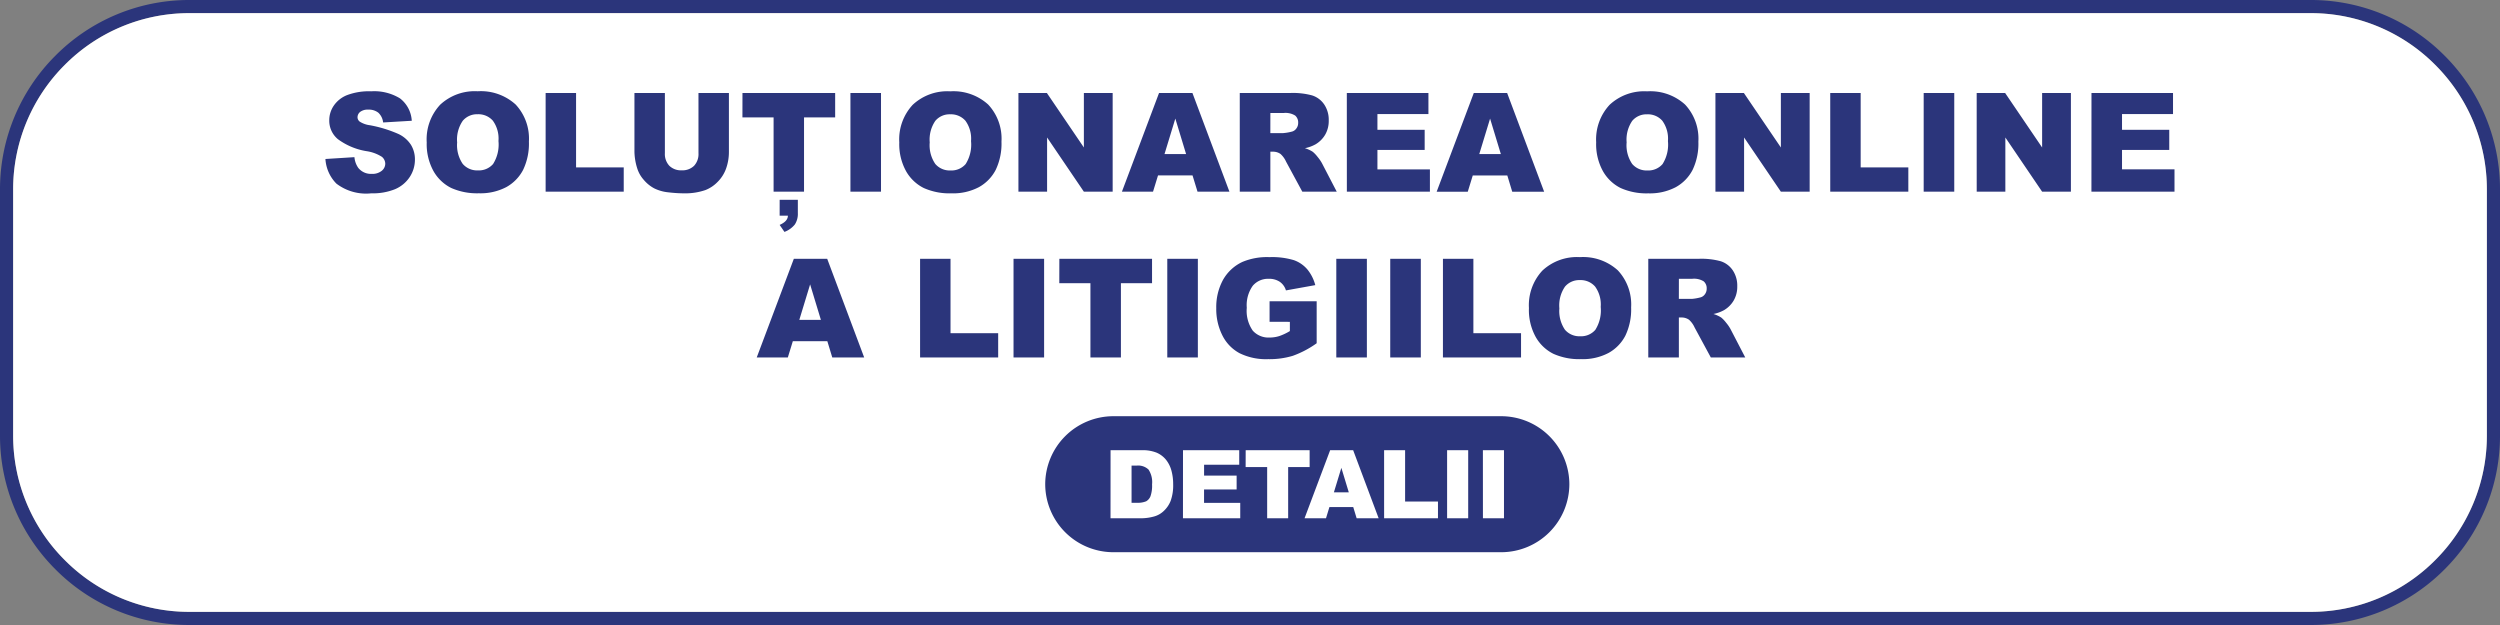 <svg xmlns="http://www.w3.org/2000/svg" width="250" height="62.5" viewBox="0 0 250 62.5"><rect x="0" y="0" width="250" height="62.5" fill="#808080" stroke="none"/><g transform="translate(0 0)"><g transform="translate(0 0)"><g transform="translate(0 0)"><g transform="translate(0 0)"><path d="M45.361-96.631H257.556a18.837,18.837,0,0,1,13.351,5.557,18.871,18.871,0,0,1,5.552,13.363v24.66a18.871,18.871,0,0,1-5.552,13.363,18.837,18.837,0,0,1-13.351,5.557H45.361A18.837,18.837,0,0,1,32.01-39.688a18.871,18.871,0,0,1-5.552-13.363v-24.66A18.871,18.871,0,0,1,32.01-91.074,18.837,18.837,0,0,1,45.361-96.631Zm212.195,1.314H45.361a17.528,17.528,0,0,0-12.422,5.172,17.56,17.56,0,0,0-5.167,12.434v24.66a17.56,17.56,0,0,0,5.167,12.434,17.528,17.528,0,0,0,12.422,5.172H257.556a17.528,17.528,0,0,0,12.423-5.172,17.56,17.56,0,0,0,5.167-12.434v-24.66a17.56,17.56,0,0,0-5.167-12.434,17.528,17.528,0,0,0-12.423-5.172" transform="translate(-26.458 96.631)" fill="#2b357b"/><path d="M257.632-95.24H45.438a17.528,17.528,0,0,0-12.422,5.172,17.56,17.56,0,0,0-5.167,12.434v24.66A17.56,17.56,0,0,0,33.015-40.54a17.528,17.528,0,0,0,12.422,5.172H257.632a17.528,17.528,0,0,0,12.423-5.172,17.56,17.56,0,0,0,5.167-12.434v-24.66a17.56,17.56,0,0,0-5.167-12.434,17.528,17.528,0,0,0-12.423-5.172" transform="translate(-26.535 96.554)" fill="#fff" fill-rule="evenodd"/></g><g transform="translate(32.552 9.132)"><path d="M60.909-80.2l2.892-.182a2.178,2.178,0,0,0,.383,1.071,1.615,1.615,0,0,0,1.345.6,1.48,1.48,0,0,0,1-.305.916.916,0,0,0,.354-.71.909.909,0,0,0-.333-.687A3.888,3.888,0,0,0,65-80.983a6.588,6.588,0,0,1-2.856-1.2,2.4,2.4,0,0,1-.861-1.9,2.58,2.58,0,0,1,.441-1.434,2.906,2.906,0,0,1,1.325-1.064,6.2,6.2,0,0,1,2.424-.386,4.933,4.933,0,0,1,2.881.705,3.041,3.041,0,0,1,1.18,2.24l-2.865.17a1.558,1.558,0,0,0-.48-.977,1.535,1.535,0,0,0-1.012-.306,1.229,1.229,0,0,0-.8.225.69.69,0,0,0-.268.549.555.555,0,0,0,.218.423,2.441,2.441,0,0,0,1.017.363A12.68,12.68,0,0,1,68.2-82.7a3,3,0,0,1,1.258,1.094,2.776,2.776,0,0,1,.392,1.461,3.144,3.144,0,0,1-.523,1.751,3.293,3.293,0,0,1-1.467,1.215,5.91,5.91,0,0,1-2.371.413A4.885,4.885,0,0,1,62-77.734a3.818,3.818,0,0,1-1.1-2.461Zm10.119-1.664a5.079,5.079,0,0,1,1.345-3.761,5.062,5.062,0,0,1,3.749-1.346,5.162,5.162,0,0,1,3.795,1.321,4.991,4.991,0,0,1,1.331,3.706,6.067,6.067,0,0,1-.581,2.835,4.166,4.166,0,0,1-1.683,1.723,5.551,5.551,0,0,1-2.743.616,6.321,6.321,0,0,1-2.761-.531,4.172,4.172,0,0,1-1.772-1.684,5.584,5.584,0,0,1-.679-2.879Zm3.044.007a3.308,3.308,0,0,0,.556,2.146,1.892,1.892,0,0,0,1.515.653,1.884,1.884,0,0,0,1.522-.639,3.64,3.64,0,0,0,.539-2.3,3.043,3.043,0,0,0-.562-2.033,1.923,1.923,0,0,0-1.526-.643,1.858,1.858,0,0,0-1.483.653A3.306,3.306,0,0,0,74.071-81.852ZM82.92-86.8h3.044v7.444H90.73v2.426H82.92Zm15.284,0h3.044v5.879a4.959,4.959,0,0,1-.273,1.65,3.563,3.563,0,0,1-.854,1.36,3.428,3.428,0,0,1-1.219.818,6.181,6.181,0,0,1-2.132.329,13.509,13.509,0,0,1-1.57-.1,4.089,4.089,0,0,1-1.423-.4,3.541,3.541,0,0,1-1.044-.85,3.124,3.124,0,0,1-.65-1.137,5.892,5.892,0,0,1-.282-1.668V-86.8h3.044v6.02a1.72,1.72,0,0,0,.445,1.259,1.66,1.66,0,0,0,1.24.455,1.663,1.663,0,0,0,1.23-.448,1.715,1.715,0,0,0,.445-1.266Zm4.4,0h9.269v2.44h-3.113v7.43h-3.044v-7.43H102.6Zm3.719,10.684h1.818V-74.8a1.949,1.949,0,0,1-.3,1.149,2.455,2.455,0,0,1-1.038.744l-.482-.7q.82-.362.826-.924h-.826ZM113.4-86.8h3.058v9.87H113.4Zm4.885,4.942a5.079,5.079,0,0,1,1.345-3.761,5.062,5.062,0,0,1,3.749-1.346,5.163,5.163,0,0,1,3.795,1.321,4.991,4.991,0,0,1,1.331,3.706,6.069,6.069,0,0,1-.581,2.835,4.167,4.167,0,0,1-1.683,1.723,5.552,5.552,0,0,1-2.743.616,6.32,6.32,0,0,1-2.761-.531,4.172,4.172,0,0,1-1.772-1.684,5.584,5.584,0,0,1-.68-2.879Zm3.044.007a3.308,3.308,0,0,0,.556,2.146,1.892,1.892,0,0,0,1.515.653,1.884,1.884,0,0,0,1.522-.639,3.641,3.641,0,0,0,.539-2.3,3.043,3.043,0,0,0-.562-2.033,1.924,1.924,0,0,0-1.526-.643,1.858,1.858,0,0,0-1.483.653,3.306,3.306,0,0,0-.56,2.16ZM130.2-86.8h2.844l3.7,5.45V-86.8h2.879v9.87h-2.879l-3.678-5.42v5.42H130.2Zm17.411,8.244h-3.452l-.5,1.627h-3.11l3.712-9.87H147.6l3.7,9.87h-3.191Zm-.645-2.137-1.077-3.547-1.081,3.547Zm5.367,3.764V-86.8h5.078a7.3,7.3,0,0,1,2.158.243,2.3,2.3,0,0,1,1.205.9,2.74,2.74,0,0,1,.457,1.6,2.744,2.744,0,0,1-.351,1.418,2.706,2.706,0,0,1-.964.97,3.7,3.7,0,0,1-1.07.391,3.012,3.012,0,0,1,.792.363,3.2,3.2,0,0,1,.487.519,3.831,3.831,0,0,1,.425.614l1.481,2.851h-3.443l-1.628-3.01a2.312,2.312,0,0,0-.551-.761,1.29,1.29,0,0,0-.748-.227h-.268v4Zm3.058-5.859h1.288a4.659,4.659,0,0,0,.808-.135.786.786,0,0,0,.494-.31.917.917,0,0,0,.193-.574.908.908,0,0,0-.3-.735,1.821,1.821,0,0,0-1.139-.257h-1.341Zm7.648-4.011H171.2v2.109h-5.1v1.572h4.724v2.013H166.1v1.944h5.248v2.233h-8.305Zm16.048,8.244h-3.453l-.5,1.627h-3.11l3.712-9.87h3.335l3.7,9.87h-3.191Zm-.645-2.137-1.077-3.547-1.081,3.547Zm9.533-1.165a5.08,5.08,0,0,1,1.345-3.761,5.062,5.062,0,0,1,3.749-1.346,5.162,5.162,0,0,1,3.794,1.321,4.991,4.991,0,0,1,1.331,3.706,6.067,6.067,0,0,1-.581,2.835,4.166,4.166,0,0,1-1.683,1.723,5.551,5.551,0,0,1-2.743.616,6.321,6.321,0,0,1-2.762-.531,4.172,4.172,0,0,1-1.772-1.684,5.583,5.583,0,0,1-.68-2.879Zm3.044.007a3.309,3.309,0,0,0,.556,2.146,1.892,1.892,0,0,0,1.515.653,1.884,1.884,0,0,0,1.522-.639,3.64,3.64,0,0,0,.539-2.3,3.043,3.043,0,0,0-.562-2.033,1.923,1.923,0,0,0-1.526-.643,1.858,1.858,0,0,0-1.483.653A3.306,3.306,0,0,0,191.022-81.852ZM199.9-86.8h2.844l3.7,5.45V-86.8h2.879v9.87h-2.879l-3.678-5.42v5.42H199.9Zm11.48,0h3.044v7.444h4.766v2.426h-7.809Zm9.345,0h3.058v9.87h-3.058Zm5.3,0h2.844l3.7,5.45V-86.8h2.879v9.87h-2.879l-3.677-5.42v5.42h-2.865Zm11.48,0h8.154v2.109h-5.1v1.572h4.724v2.013h-4.724v1.944h5.248v2.233H237.5ZM111.091-61.976h-3.452l-.5,1.627h-3.11l3.712-9.87h3.335l3.7,9.87h-3.191Zm-.645-2.137-1.077-3.547-1.081,3.547Zm9.919-6.107h3.044v7.444h4.765v2.426h-7.809Zm9.345,0h3.058v9.87h-3.058Zm4.582,0h9.269v2.44h-3.113v7.43H137.4v-7.43h-3.113Zm10.793,0h3.058v9.87h-3.058Zm10.229,6.3v-2.054h4.71v4.2a9.712,9.712,0,0,1-2.39,1.259,8.094,8.094,0,0,1-2.465.333,5.983,5.983,0,0,1-2.863-.6,4.09,4.09,0,0,1-1.715-1.783,5.852,5.852,0,0,1-.608-2.718,5.691,5.691,0,0,1,.666-2.81,4.317,4.317,0,0,1,1.949-1.813,6.333,6.333,0,0,1,2.7-.478,7.552,7.552,0,0,1,2.442.3,3.155,3.155,0,0,1,1.345.919,4.1,4.1,0,0,1,.8,1.579l-2.934.528a1.6,1.6,0,0,0-.615-.859,1.9,1.9,0,0,0-1.106-.3,1.994,1.994,0,0,0-1.6.7,3.352,3.352,0,0,0-.595,2.2,3.452,3.452,0,0,0,.6,2.286,2.11,2.11,0,0,0,1.676.687,3.175,3.175,0,0,0,.973-.147,5.465,5.465,0,0,0,1.06-.5v-.923Zm6.673-6.3h3.058v9.87h-3.058Zm5.394,0h3.058v9.87H167.38Zm5.27,0h3.044v7.444h4.766v2.426H172.65Zm8.6,4.942a5.08,5.08,0,0,1,1.345-3.761,5.062,5.062,0,0,1,3.749-1.346,5.162,5.162,0,0,1,3.794,1.321,4.99,4.99,0,0,1,1.331,3.706,6.068,6.068,0,0,1-.581,2.835,4.166,4.166,0,0,1-1.683,1.723,5.55,5.55,0,0,1-2.743.616,6.321,6.321,0,0,1-2.762-.531,4.171,4.171,0,0,1-1.772-1.684,5.583,5.583,0,0,1-.68-2.879Zm3.044.007a3.309,3.309,0,0,0,.556,2.146,1.892,1.892,0,0,0,1.515.653,1.884,1.884,0,0,0,1.522-.639,3.64,3.64,0,0,0,.539-2.3,3.044,3.044,0,0,0-.562-2.034,1.924,1.924,0,0,0-1.526-.643,1.858,1.858,0,0,0-1.483.653A3.305,3.305,0,0,0,184.293-65.271Zm8.89,4.922v-9.87h5.078a7.294,7.294,0,0,1,2.158.243,2.3,2.3,0,0,1,1.205.9,2.739,2.739,0,0,1,.457,1.6,2.745,2.745,0,0,1-.351,1.418,2.707,2.707,0,0,1-.964.97,3.707,3.707,0,0,1-1.07.39,3.021,3.021,0,0,1,.792.363,3.21,3.21,0,0,1,.487.519,3.812,3.812,0,0,1,.425.614l1.481,2.851h-3.443l-1.628-3.01a2.316,2.316,0,0,0-.551-.761,1.29,1.29,0,0,0-.748-.227h-.269v4Zm3.058-5.859h1.288a4.658,4.658,0,0,0,.808-.136.786.786,0,0,0,.494-.31.918.918,0,0,0,.193-.574.908.908,0,0,0-.3-.735,1.82,1.82,0,0,0-1.139-.257h-1.341Z" transform="translate(-60.909 86.966)" fill="#2b357b"/><g transform="translate(71.973 32.489)"><path d="M143.878-52.582h38.814a6.82,6.82,0,0,1,6.8,6.8h0a6.82,6.82,0,0,1-6.8,6.8H143.878a6.819,6.819,0,0,1-6.8-6.8h0a6.82,6.82,0,0,1,6.8-6.8" transform="translate(-137.081 52.582)" fill="#2b357b" fill-rule="evenodd"/><path d="M143.993-48.984h3.123a3.752,3.752,0,0,1,1.491.25,2.454,2.454,0,0,1,.941.719,2.983,2.983,0,0,1,.537,1.092,5.027,5.027,0,0,1,.168,1.318A4.566,4.566,0,0,1,150-43.912a2.785,2.785,0,0,1-.689,1.008,2.257,2.257,0,0,1-.947.542,4.881,4.881,0,0,1-1.252.185h-3.123Zm2.1,1.54v3.717h.516a2.2,2.2,0,0,0,.94-.146,1,1,0,0,0,.437-.51,3.193,3.193,0,0,0,.158-1.182,2.286,2.286,0,0,0-.353-1.48,1.5,1.5,0,0,0-1.173-.4Zm5.144-1.54h5.623v1.455h-3.515v1.084H156.6v1.388h-3.258v1.34h3.619v1.54h-5.728Zm6.268,0H163.9V-47.3h-2.147v5.124h-2.1V-47.3H157.5ZM168.26-43.3h-2.381l-.342,1.122h-2.145l2.56-6.807h2.3l2.549,6.807h-2.2Zm-.445-1.474-.742-2.446-.746,2.446Zm3.532-4.212h2.1v5.134h3.287v1.673h-5.386Zm6.3,0h2.109v6.807h-2.109Zm3.579,0h2.109v6.807H181.23Z" transform="translate(-137.462 52.383)" fill="#fff"/></g></g></g></g></g></svg>